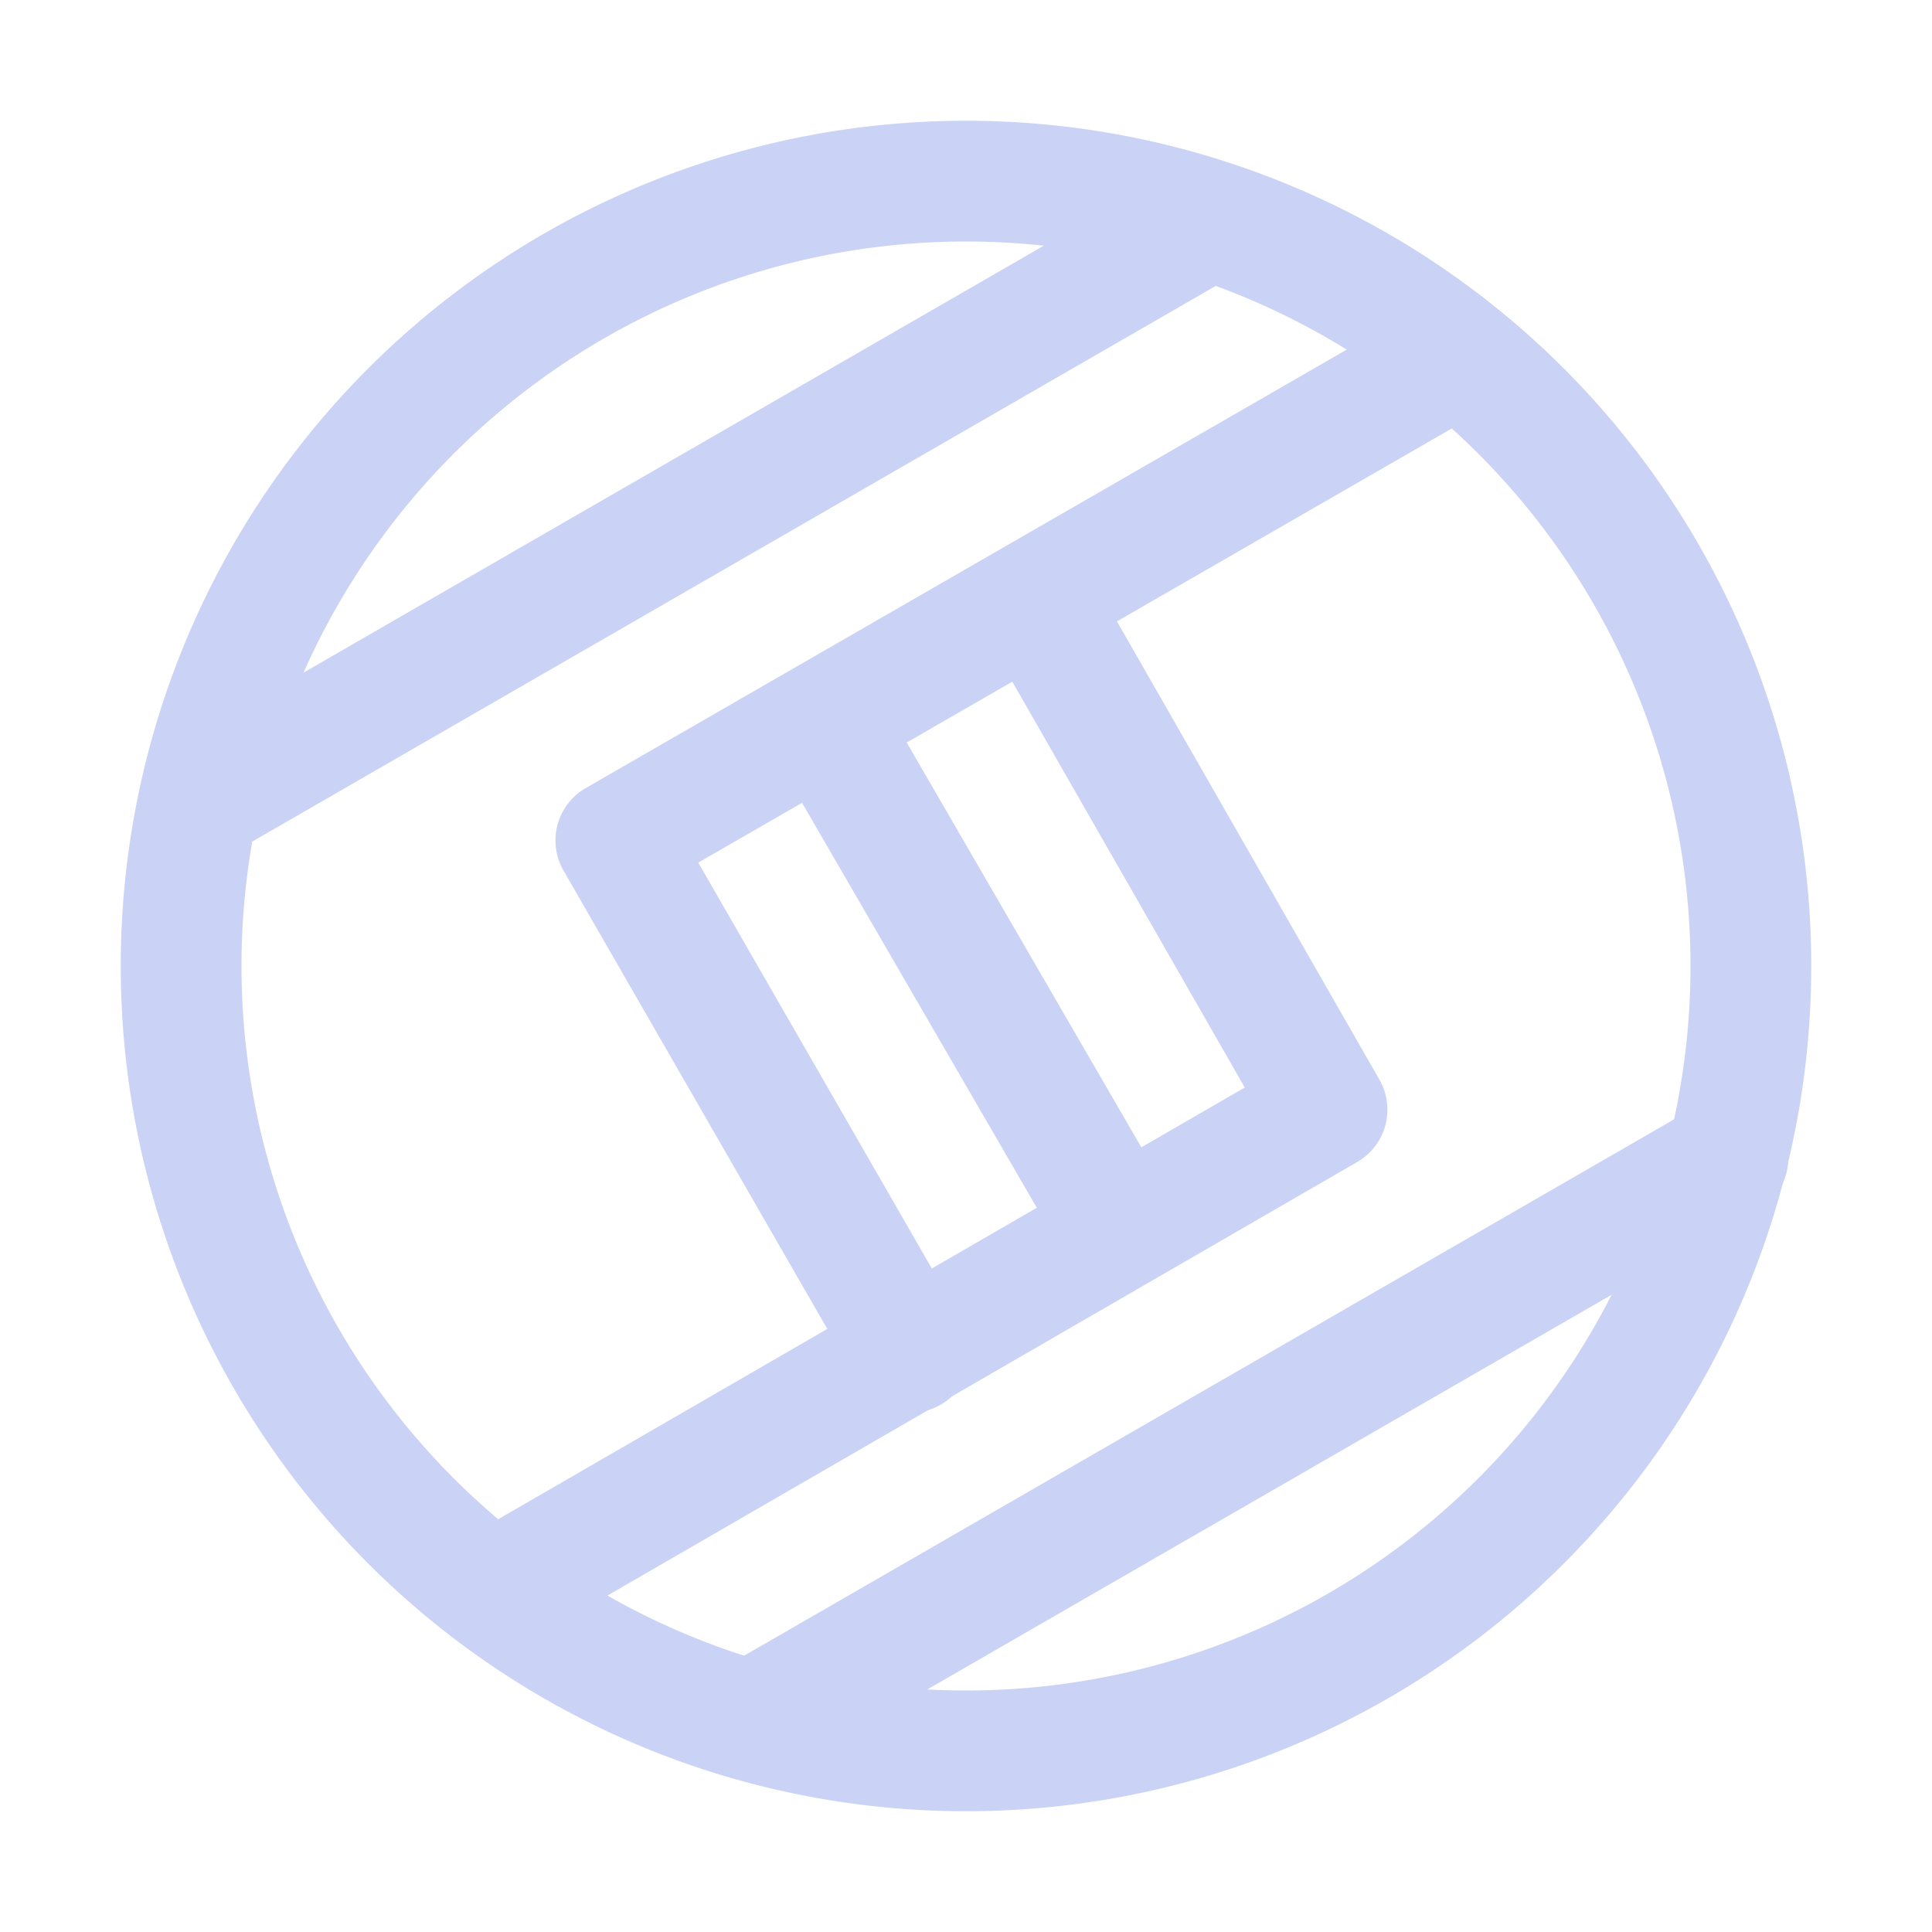 <svg xmlns="http://www.w3.org/2000/svg" xmlns:xlink="http://www.w3.org/1999/xlink" width="16" height="16" viewBox="0 0 16 16"><g fill="none" stroke="#cad3f5" stroke-linecap="round" stroke-linejoin="round"><path d="m6.23 14.25l8.08-4.66M4.09 13.18l6.9-3.99L8.59 5"/><path d="M7.54 11.2L5.1 6.96l6.96-4.01"/><path d="M14.5 8A6.5 6.5 0 0 1 8 14.5A6.5 6.5 0 0 1 1.5 8A6.5 6.5 0 0 1 8 1.5A6.5 6.5 0 0 1 14.5 8M1.66 6.64L10 1.83M6.85 6.01l2.4 4.14"/></g></svg>